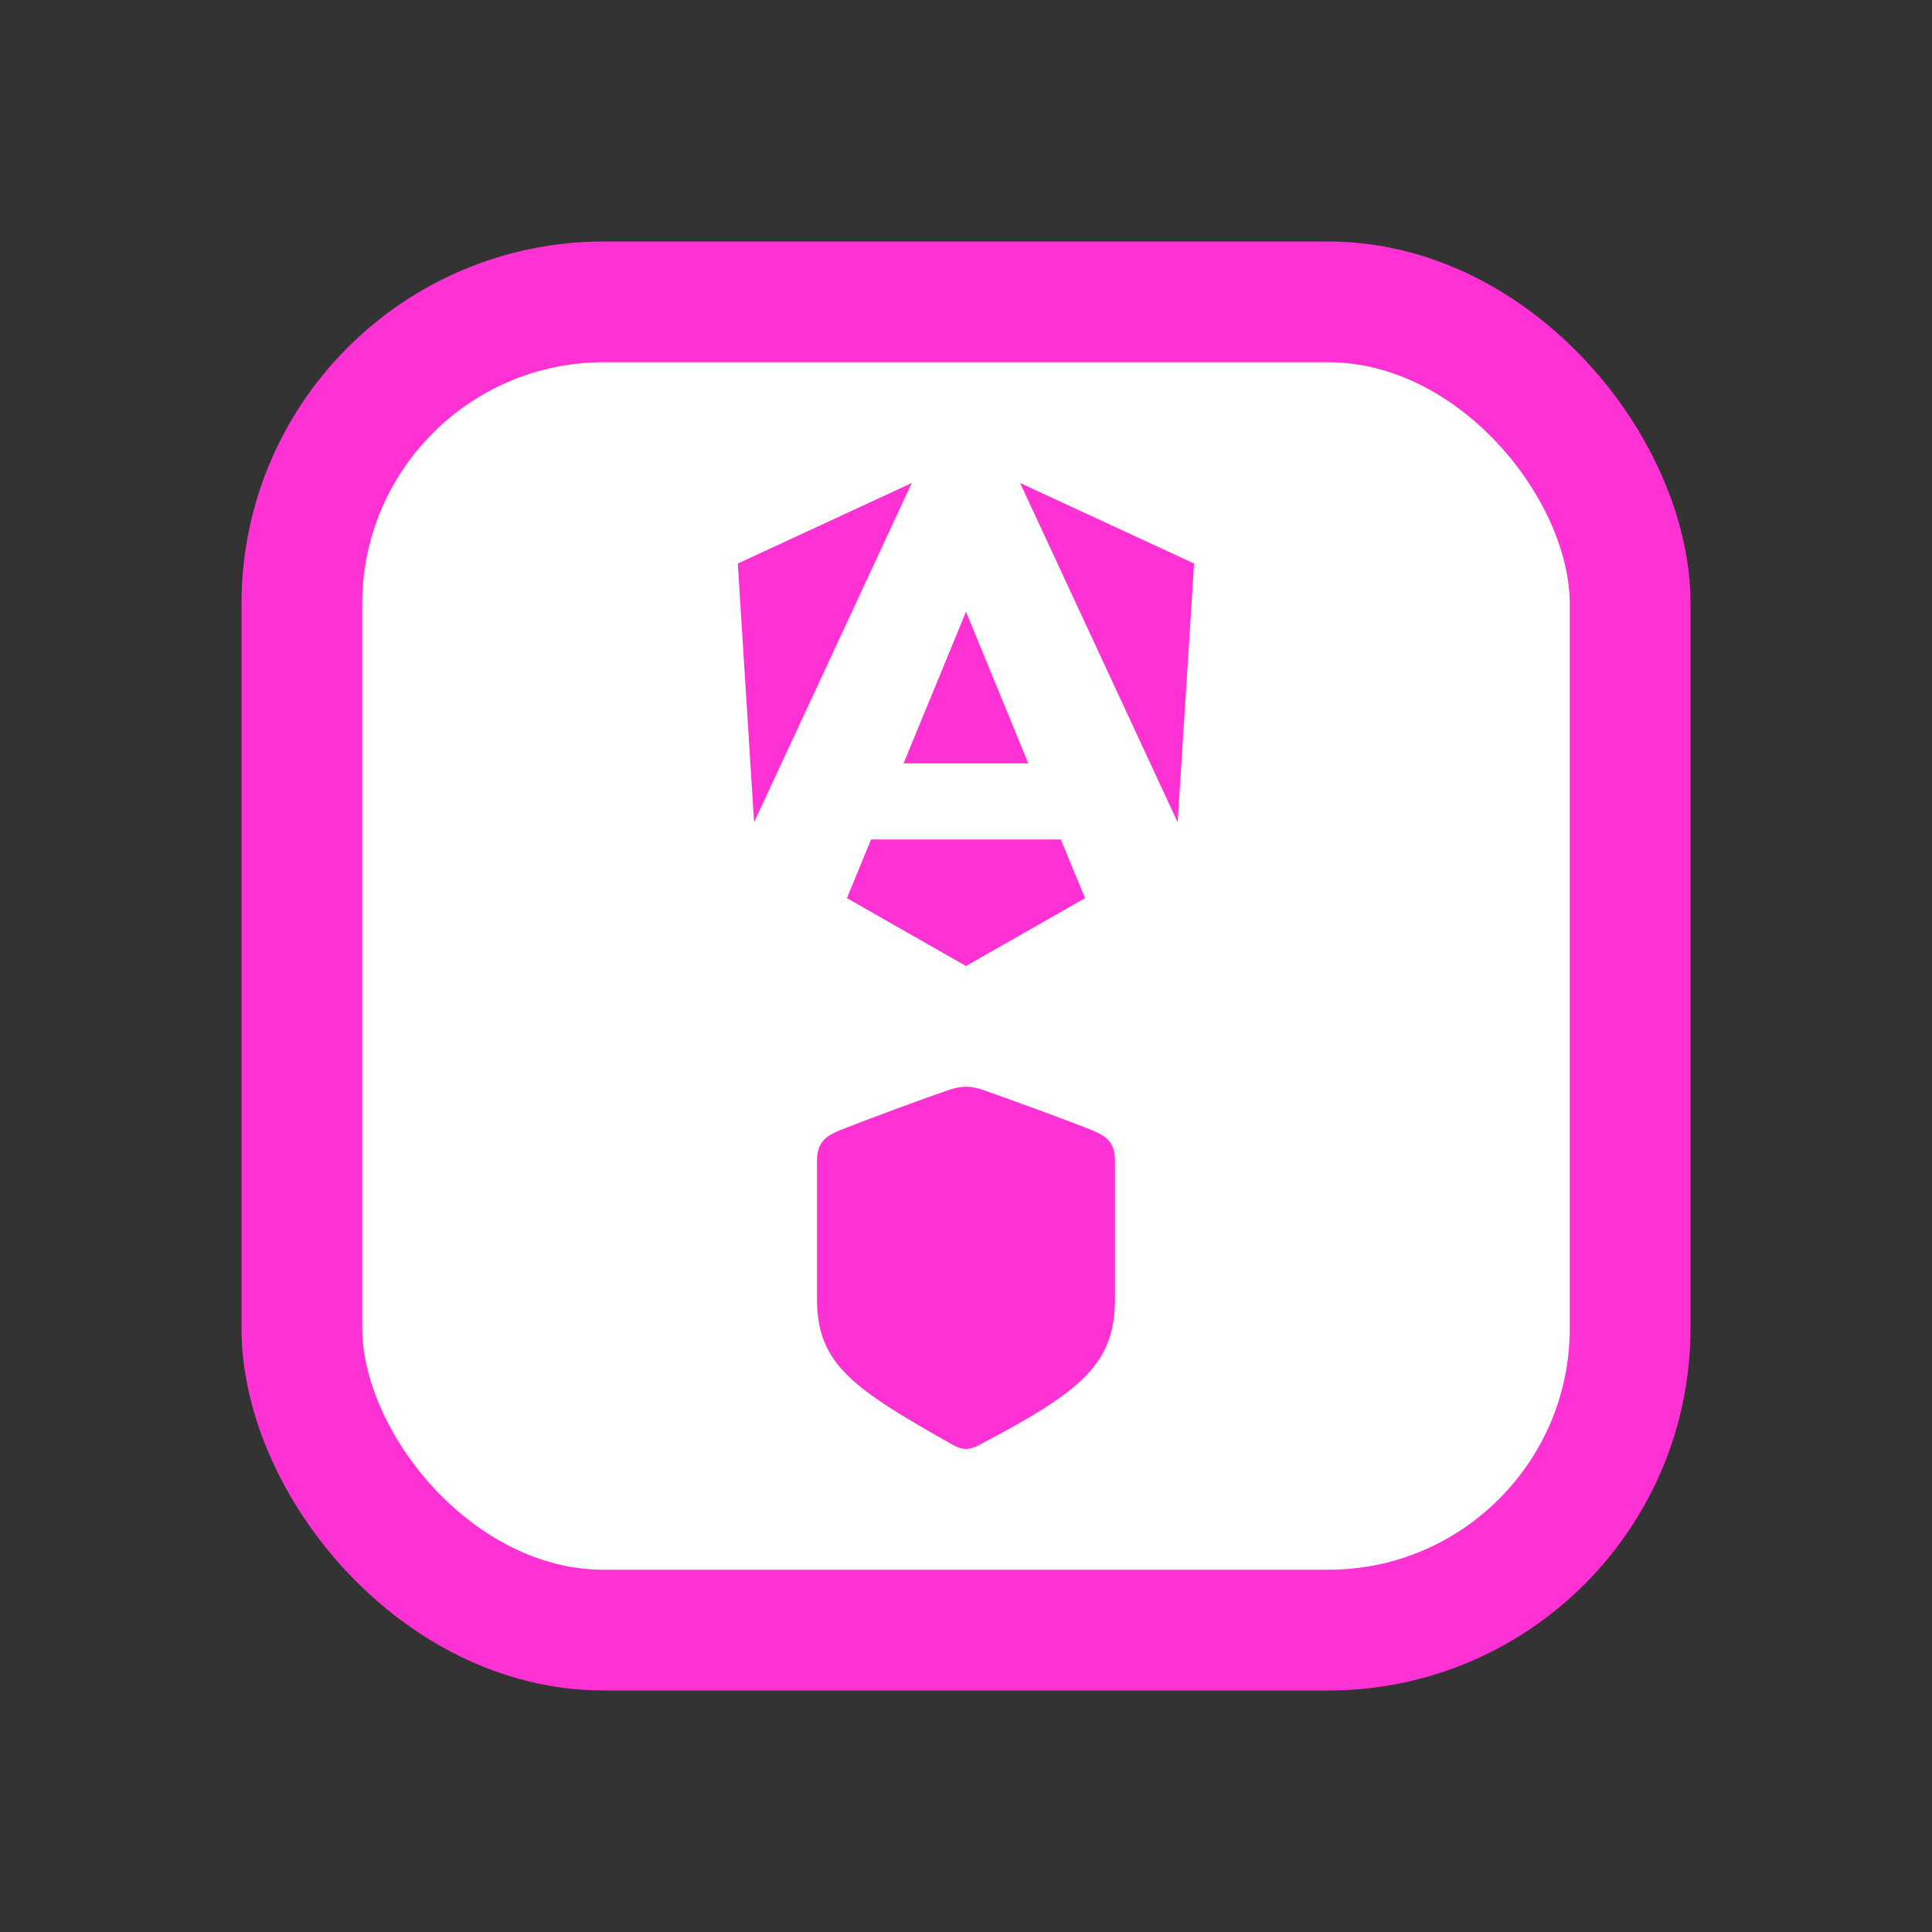 <svg width="16" height="16" viewBox="0 0 16 16" fill="none" xmlns="http://www.w3.org/2000/svg">
<rect x="0" y="0" width="16" height="16" fill="#333333" stroke="none"/>
<rect x="2.5" y="2.5" width="11" height="11" rx="2.5" fill="white"/>
<rect x="2.5" y="2.5" width="11" height="11" rx="2.5" stroke="#FE31D4"/>
<path d="M9.889 4.667L9.753 6.81L8.448 4L9.889 4.667ZM8.986 7.438L8 8L7.014 7.438L7.214 6.952H8.785L8.986 7.438ZM8 5.066L8.516 6.322H7.483L8 5.066ZM6.245 6.81L6.11 4.667L7.551 4L6.245 6.81Z" fill="#FE31D4"/>
<path d="M8 12C8.024 12 8.062 11.991 8.1 11.971C8.958 11.522 9.234 11.297 9.234 10.755V9.617C9.234 9.462 9.168 9.412 9.041 9.359C8.865 9.287 8.3 9.081 8.125 9.021C8.085 9.008 8.042 9 8 9C7.958 9 7.916 9.009 7.876 9.021C7.7 9.078 7.135 9.288 6.959 9.359C6.834 9.41 6.766 9.462 6.766 9.617V10.755C6.766 11.297 7.057 11.496 7.9 11.971C7.94 11.992 7.976 12 8 12Z" fill="#FE31D4"/>
</svg>
